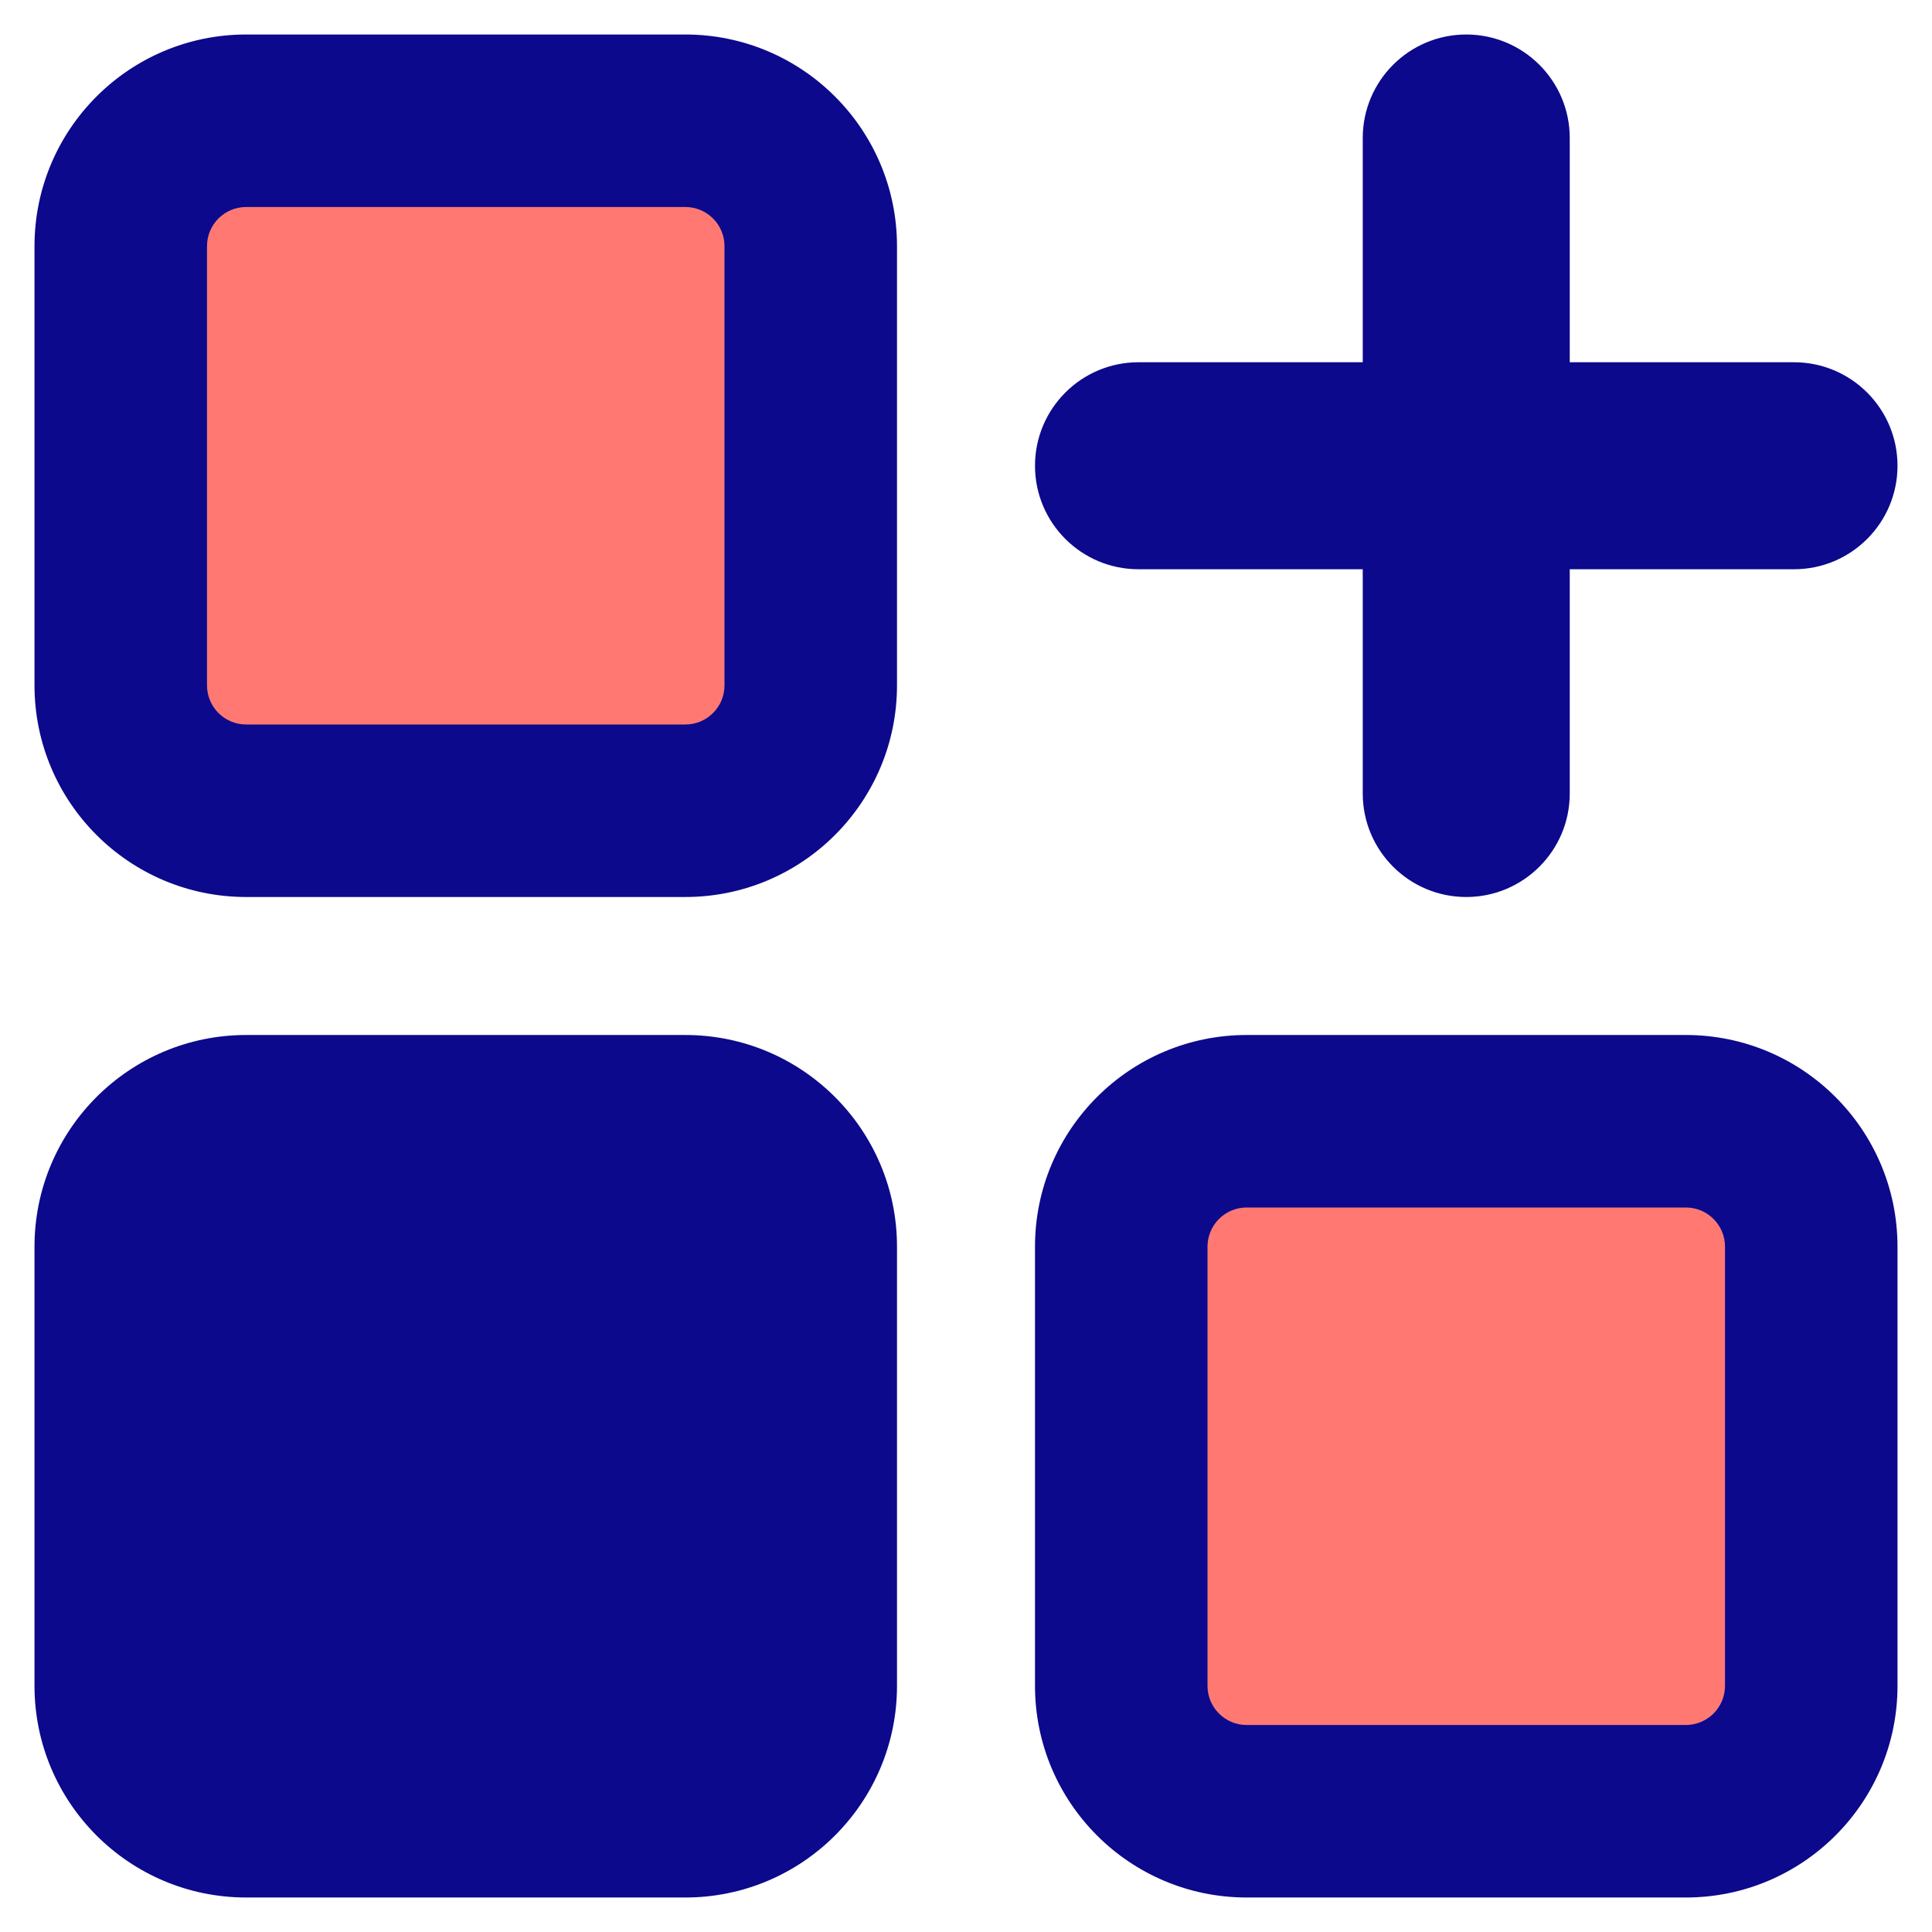 <svg xmlns="http://www.w3.org/2000/svg" fill="none" viewBox="0 0 14 14" id="Application-Add--Streamline-Core">
  <desc>
    Application Add Streamline Icon: https://streamlinehq.com
  </desc>
  <g id="application-add--application-new-add-square">
    <path id="Union" fill="#ff7972" fill-rule="evenodd" d="M1.784 0.875h3.182c0.502 0 0.909 0.407 0.909 0.909v3.182c0 0.502 -0.407 0.909 -0.909 0.909H1.784c-0.502 0 -0.909 -0.407 -0.909 -0.909V1.784c0 -0.502 0.407 -0.909 0.909 -0.909Zm7.25 7.25h3.182c0.502 0 0.909 0.407 0.909 0.909v3.182c0 0.502 -0.407 0.909 -0.909 0.909H9.034c-0.502 0 -0.909 -0.407 -0.909 -0.909V9.034c0 -0.502 0.407 -0.909 0.909 -0.909Z" clip-rule="evenodd" stroke-width="1"></path>
    <path id="Union_2" fill="#0c098c" fill-rule="evenodd" d="M1.5 1.784c0 -0.157 0.127 -0.284 0.284 -0.284h3.182c0.157 0 0.284 0.127 0.284 0.284v3.182c0 0.157 -0.127 0.284 -0.284 0.284H1.784c-0.157 0 -0.284 -0.127 -0.284 -0.284V1.784ZM1.784 0.25C0.937 0.25 0.25 0.937 0.25 1.784v3.182C0.25 5.813 0.937 6.5 1.784 6.5h3.182C5.813 6.5 6.5 5.813 6.5 4.966V1.784C6.5 0.937 5.813 0.25 4.966 0.25H1.784ZM8.75 9.034c0 -0.157 0.127 -0.284 0.284 -0.284h3.182c0.157 0 0.284 0.127 0.284 0.284v3.182c0 0.157 -0.127 0.284 -0.284 0.284H9.034c-0.157 0 -0.284 -0.127 -0.284 -0.284V9.034ZM9.034 7.5C8.187 7.5 7.5 8.187 7.5 9.034v3.182c0 0.847 0.687 1.534 1.534 1.534h3.182c0.847 0 1.534 -0.687 1.534 -1.534V9.034c0 -0.847 -0.687 -1.534 -1.534 -1.534H9.034ZM0.25 9.034C0.25 8.187 0.937 7.5 1.784 7.5h3.182C5.813 7.5 6.5 8.187 6.5 9.034v3.182c0 0.847 -0.687 1.534 -1.534 1.534H1.784C0.937 13.75 0.25 13.063 0.25 12.216V9.034ZM10.625 0.25c0.414 0 0.75 0.336 0.75 0.75v1.625H13c0.414 0 0.75 0.336 0.75 0.75s-0.336 0.75 -0.75 0.75h-1.625v1.625c0 0.414 -0.336 0.75 -0.75 0.75s-0.75 -0.336 -0.75 -0.75V4.125H8.25c-0.414 0 -0.75 -0.336 -0.75 -0.75s0.336 -0.75 0.75 -0.75h1.625V1c0 -0.414 0.336 -0.75 0.75 -0.75Z" clip-rule="evenodd" stroke-width="1"></path>
  </g>
</svg>